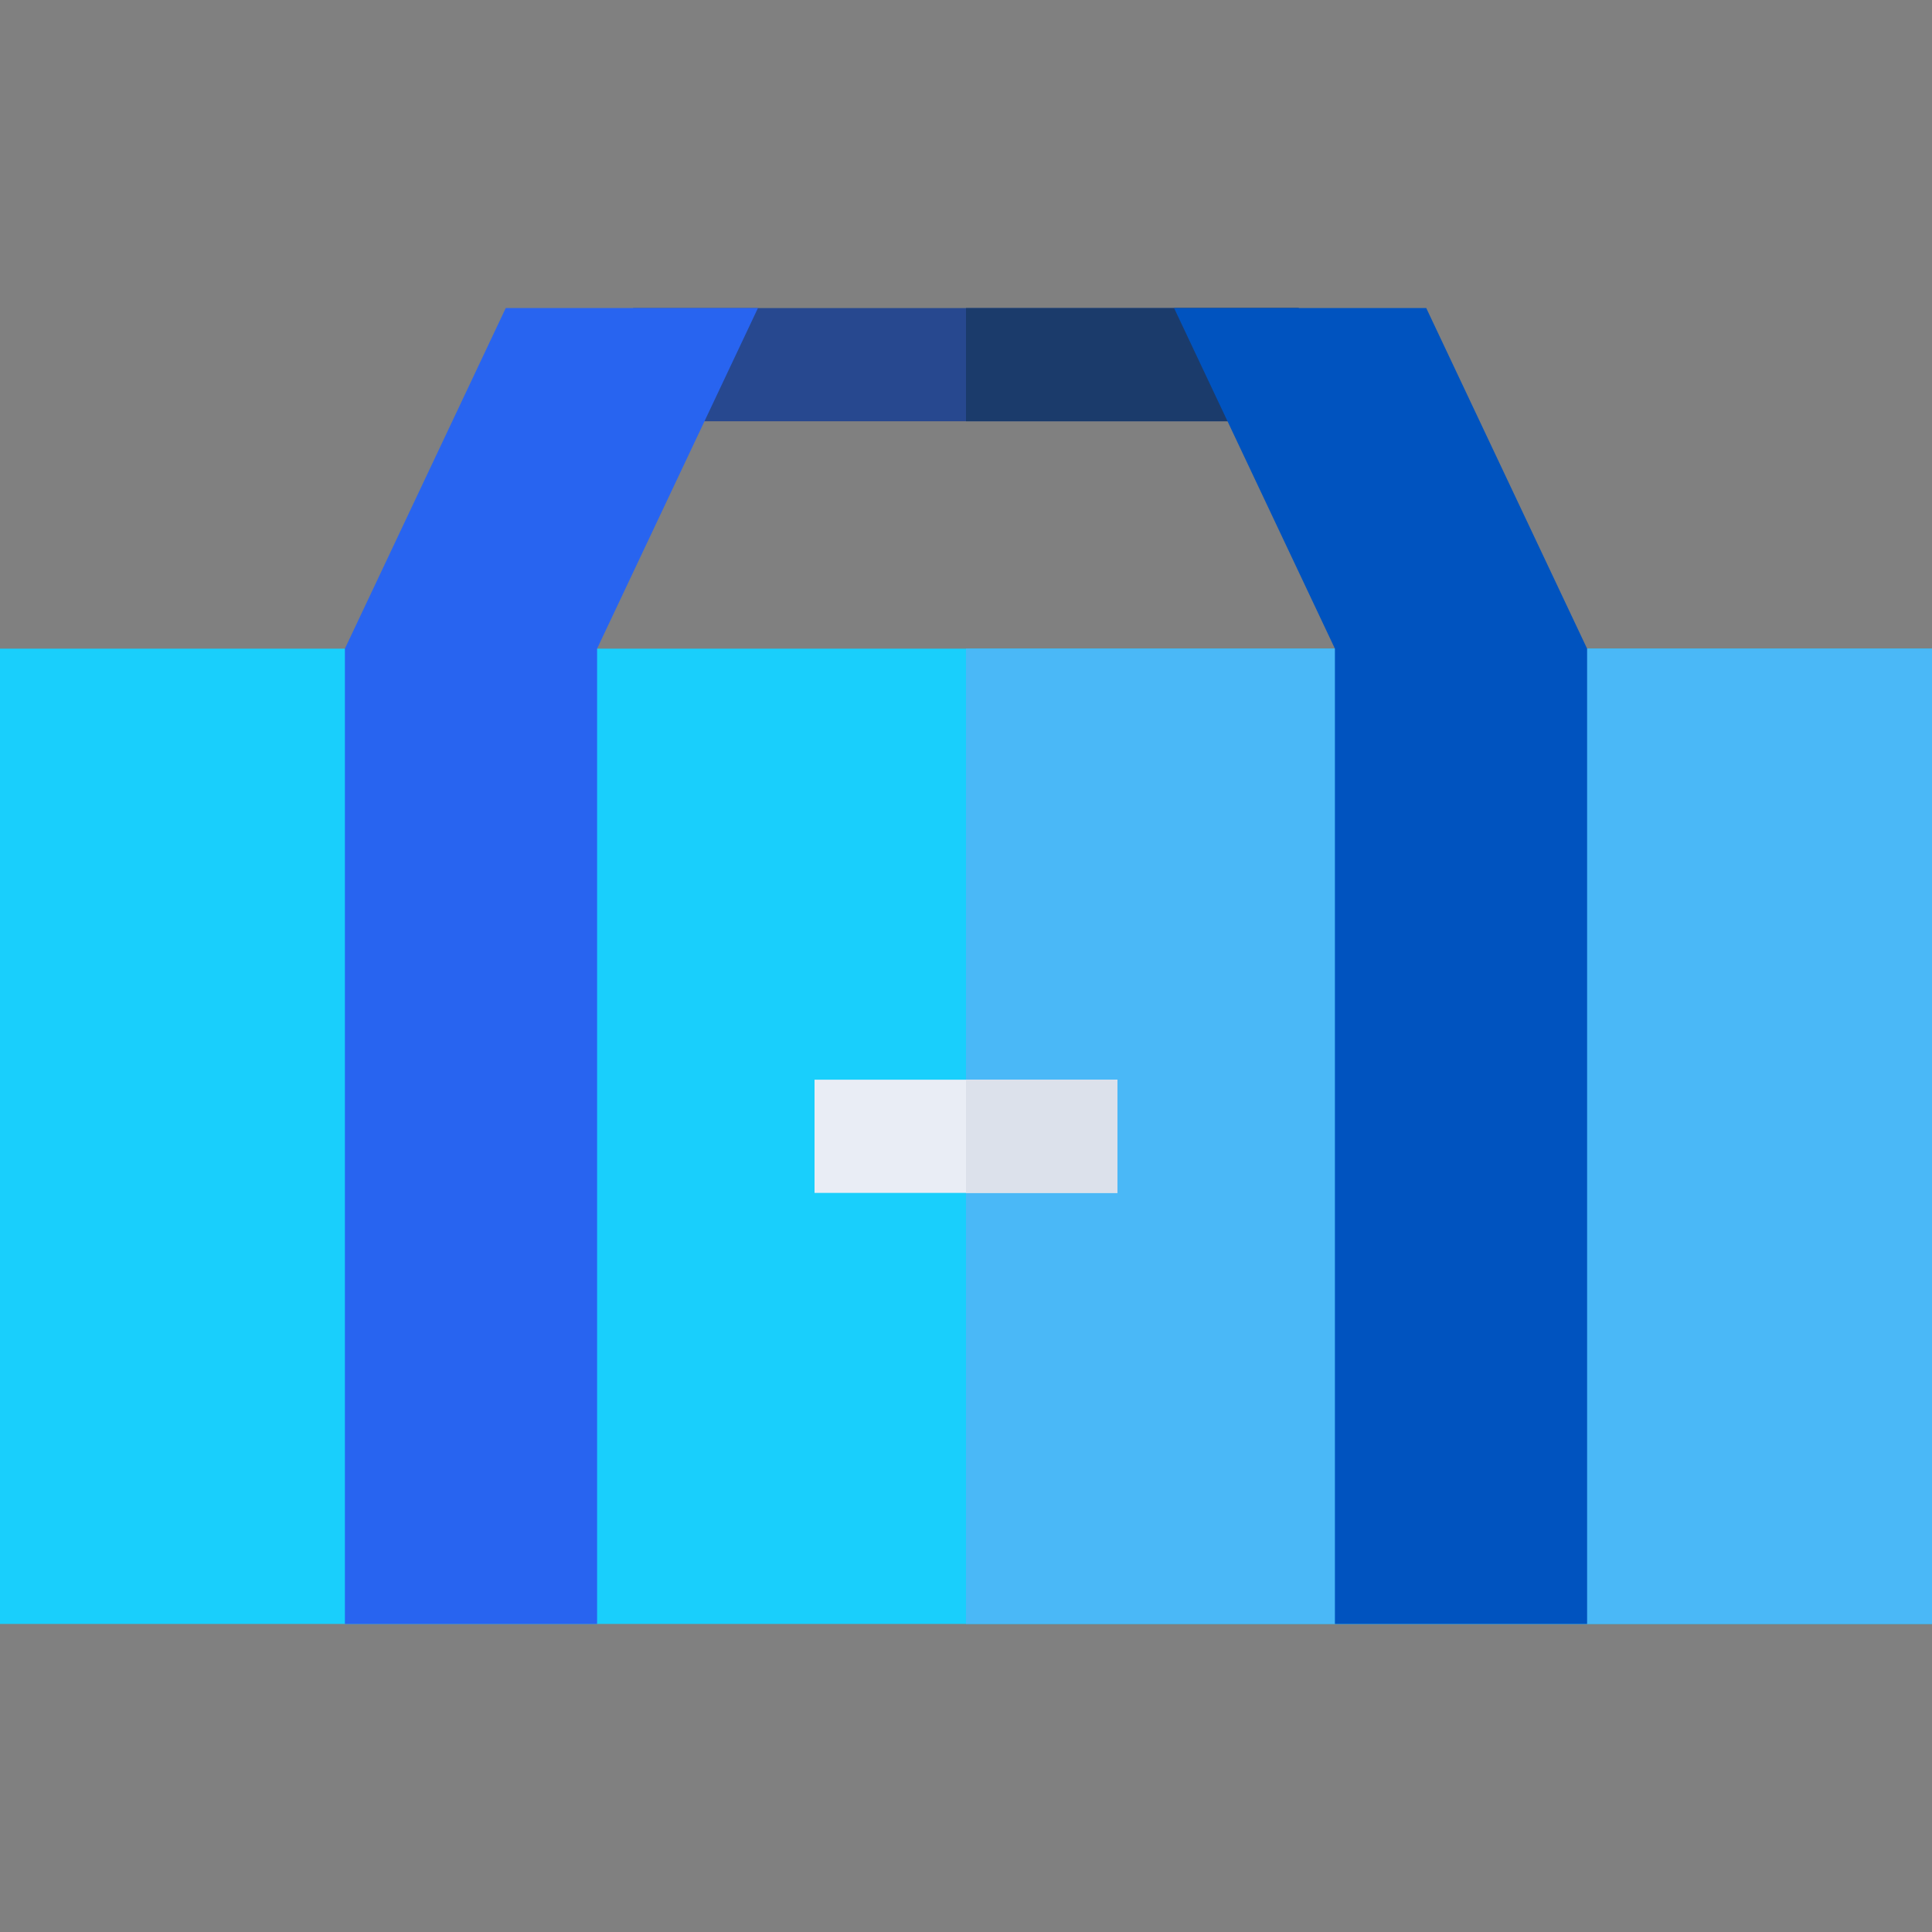 <?xml version="1.0" encoding="iso-8859-1"?>
<!-- Generator: Adobe Illustrator 19.0.0, SVG Export Plug-In . SVG Version: 6.00 Build 0)  -->
<svg version="1.1" id="Capa_1" xmlns="http://www.w3.org/2000/svg" xmlns:xlink="http://www.w3.org/1999/xlink" x="0px" y="0px"
	 viewBox="0 0 512 512" style="enable-background:new 0 0 512 512;" xml:space="preserve">
<rect x="0" y="0" width="512" height="512" fill="#808080" stroke="none"/>
<rect x="167.82" y="81.64" style="fill:#27488F;" width="176.36" height="30"/>
<rect x="256" y="81.64" style="fill:#1B3B6B;" width="88.18" height="30"/>
<rect y="171.9" style="fill:#19CFFC;" width="512" height="258.46"/>
<rect x="256" y="171.9" style="fill:#4AB8F7;" width="256" height="258.46"/>
<polygon style="fill:#2864F0;" points="134.027,81.639 91.4,171.9 91.4,430.361 158.235,430.361 158.235,171.9 200.862,81.639 "/>
<polygon style="fill:#0053BF;" points="377.973,81.639 420.6,171.9 420.6,430.361 353.765,430.361 353.765,171.9 311.138,81.639 "/>
<rect x="215.86" y="286.13" style="fill:#E9EDF5;" width="80.28" height="30"/>
<rect x="256" y="286.13" style="fill:#DCE1EB;" width="40.14" height="30"/>
<g>
</g>
<g>
</g>
<g>
</g>
<g>
</g>
<g>
</g>
<g>
</g>
<g>
</g>
<g>
</g>
<g>
</g>
<g>
</g>
<g>
</g>
<g>
</g>
<g>
</g>
<g>
</g>
<g>
</g>
</svg>
